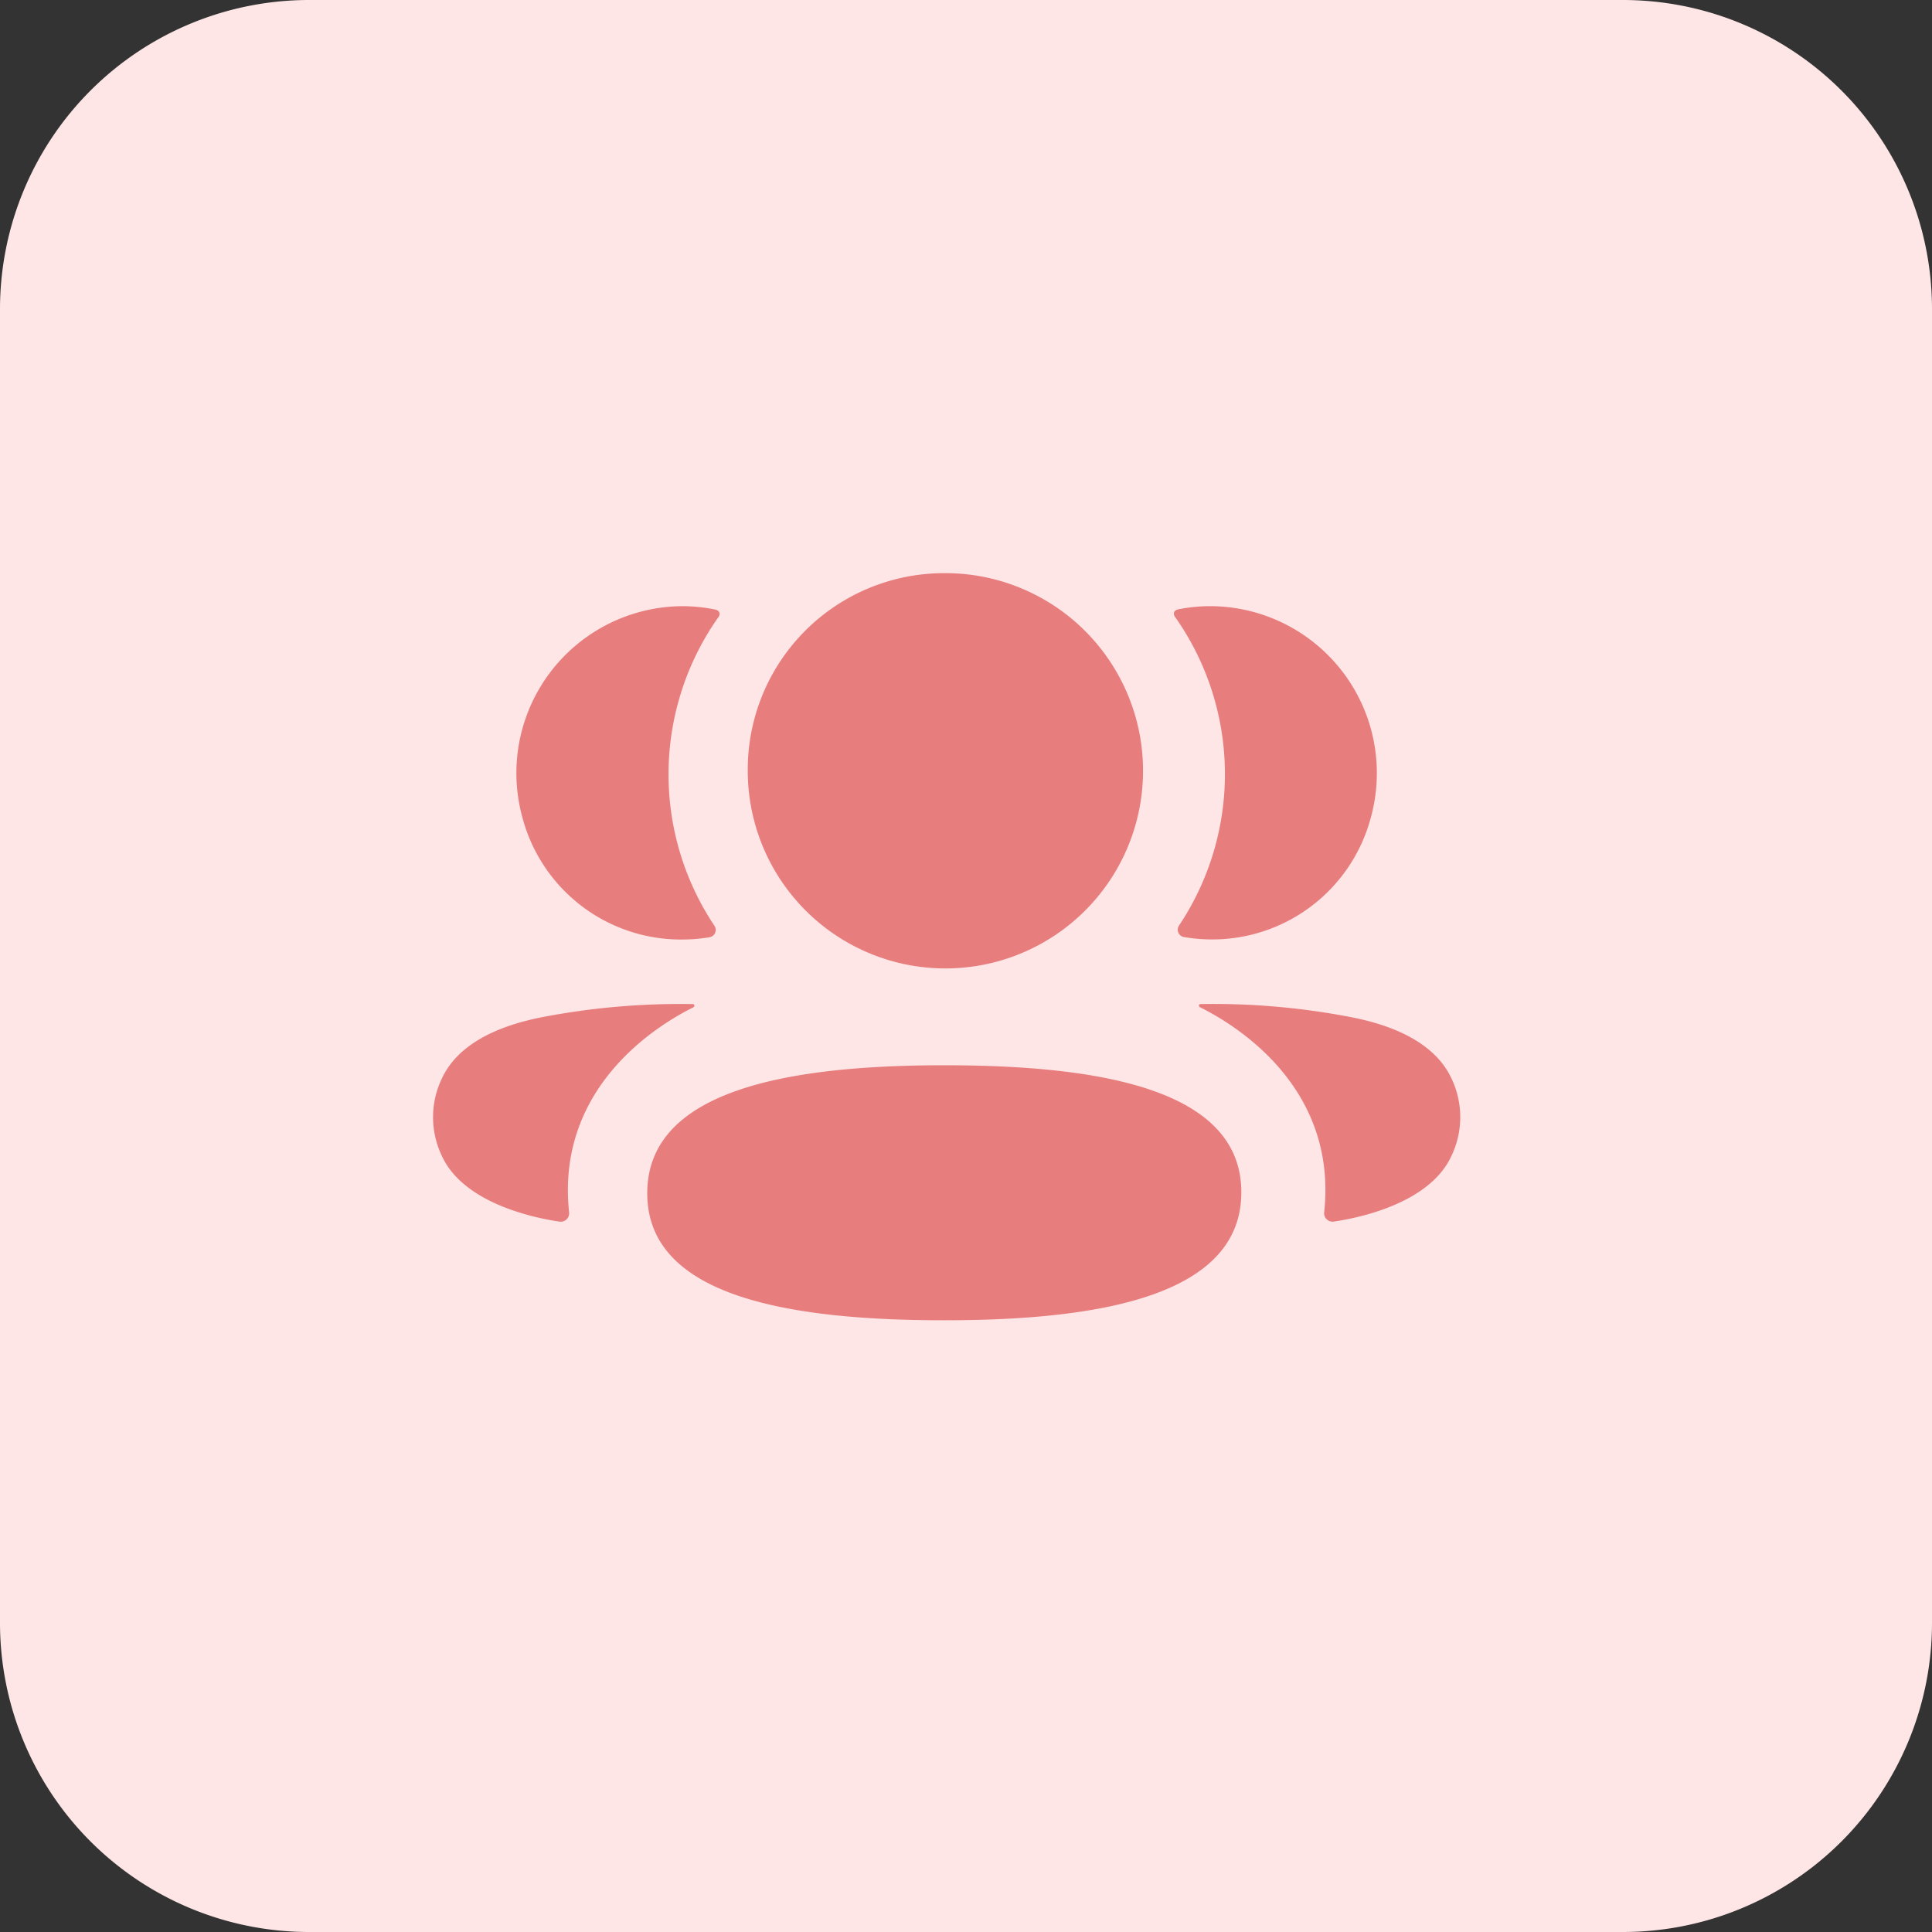 <svg id="Icons" xmlns="http://www.w3.org/2000/svg" width="80" height="80" viewBox="0 0 80 80">
  <rect x="0" y="0" width="80" height="80" fill="#333333" stroke="none"/>
  <path id="Path_2613" data-name="Path 2613" d="M0,12.8A12.8,12.8,0,0,1,12.8,0H67.2A12.8,12.8,0,0,1,80,12.8V67.2A12.8,12.8,0,0,1,67.2,80H12.8A12.8,12.8,0,0,1,0,67.2Z" fill="#ffe6e6"/>
  <path id="Path_2614" data-name="Path 2614" d="M32.376,35.21c6.634,0,12.3,1.052,12.3,5.26s-5.628,5.3-12.3,5.3c-6.634,0-12.3-1.052-12.3-5.258S25.706,35.21,32.376,35.21Zm10.606-2.534a30.074,30.074,0,0,1,6.27.548c2.134.42,3.538,1.276,4.12,2.521a3.717,3.717,0,0,1,0,3.228c-.89,1.931-3.758,2.551-4.873,2.711a.35.35,0,0,1-.391-.4c.57-5.351-3.961-7.888-5.133-8.471a.087.087,0,0,1-.056-.091A.073.073,0,0,1,42.983,32.676Zm-21.492,0,.478,0a.071.071,0,0,1,.06.049.089.089,0,0,1-.054.092c-1.174.583-5.7,3.12-5.135,8.469a.35.35,0,0,1-.389.4c-1.115-.16-3.983-.78-4.873-2.711a3.706,3.706,0,0,1,0-3.228c.582-1.245,1.984-2.1,4.118-2.523a30.241,30.241,0,0,1,6.272-.547ZM32.376,14.833a8.184,8.184,0,1,1-8.138,8.183A8.131,8.131,0,0,1,32.376,14.833ZM43.424,16.2a6.913,6.913,0,0,1,6.621,8.727,6.792,6.792,0,0,1-6.815,5.069A6.588,6.588,0,0,1,42.3,29.9a.306.306,0,0,1-.206-.472,11.294,11.294,0,0,0-.163-12.784.2.2,0,0,1-.031-.212.251.251,0,0,1,.159-.1A6.775,6.775,0,0,1,43.424,16.2Zm-21.9,0a6.815,6.815,0,0,1,1.371.141.264.264,0,0,1,.159.1.2.2,0,0,1-.031.212,11.294,11.294,0,0,0-.163,12.784.306.306,0,0,1-.206.472,6.364,6.364,0,0,1-.935.091A6.792,6.792,0,0,1,14.9,24.925,6.911,6.911,0,0,1,21.524,16.2Z" transform="translate(6.725 8.9)" fill="#e87d7e"/>
</svg>
